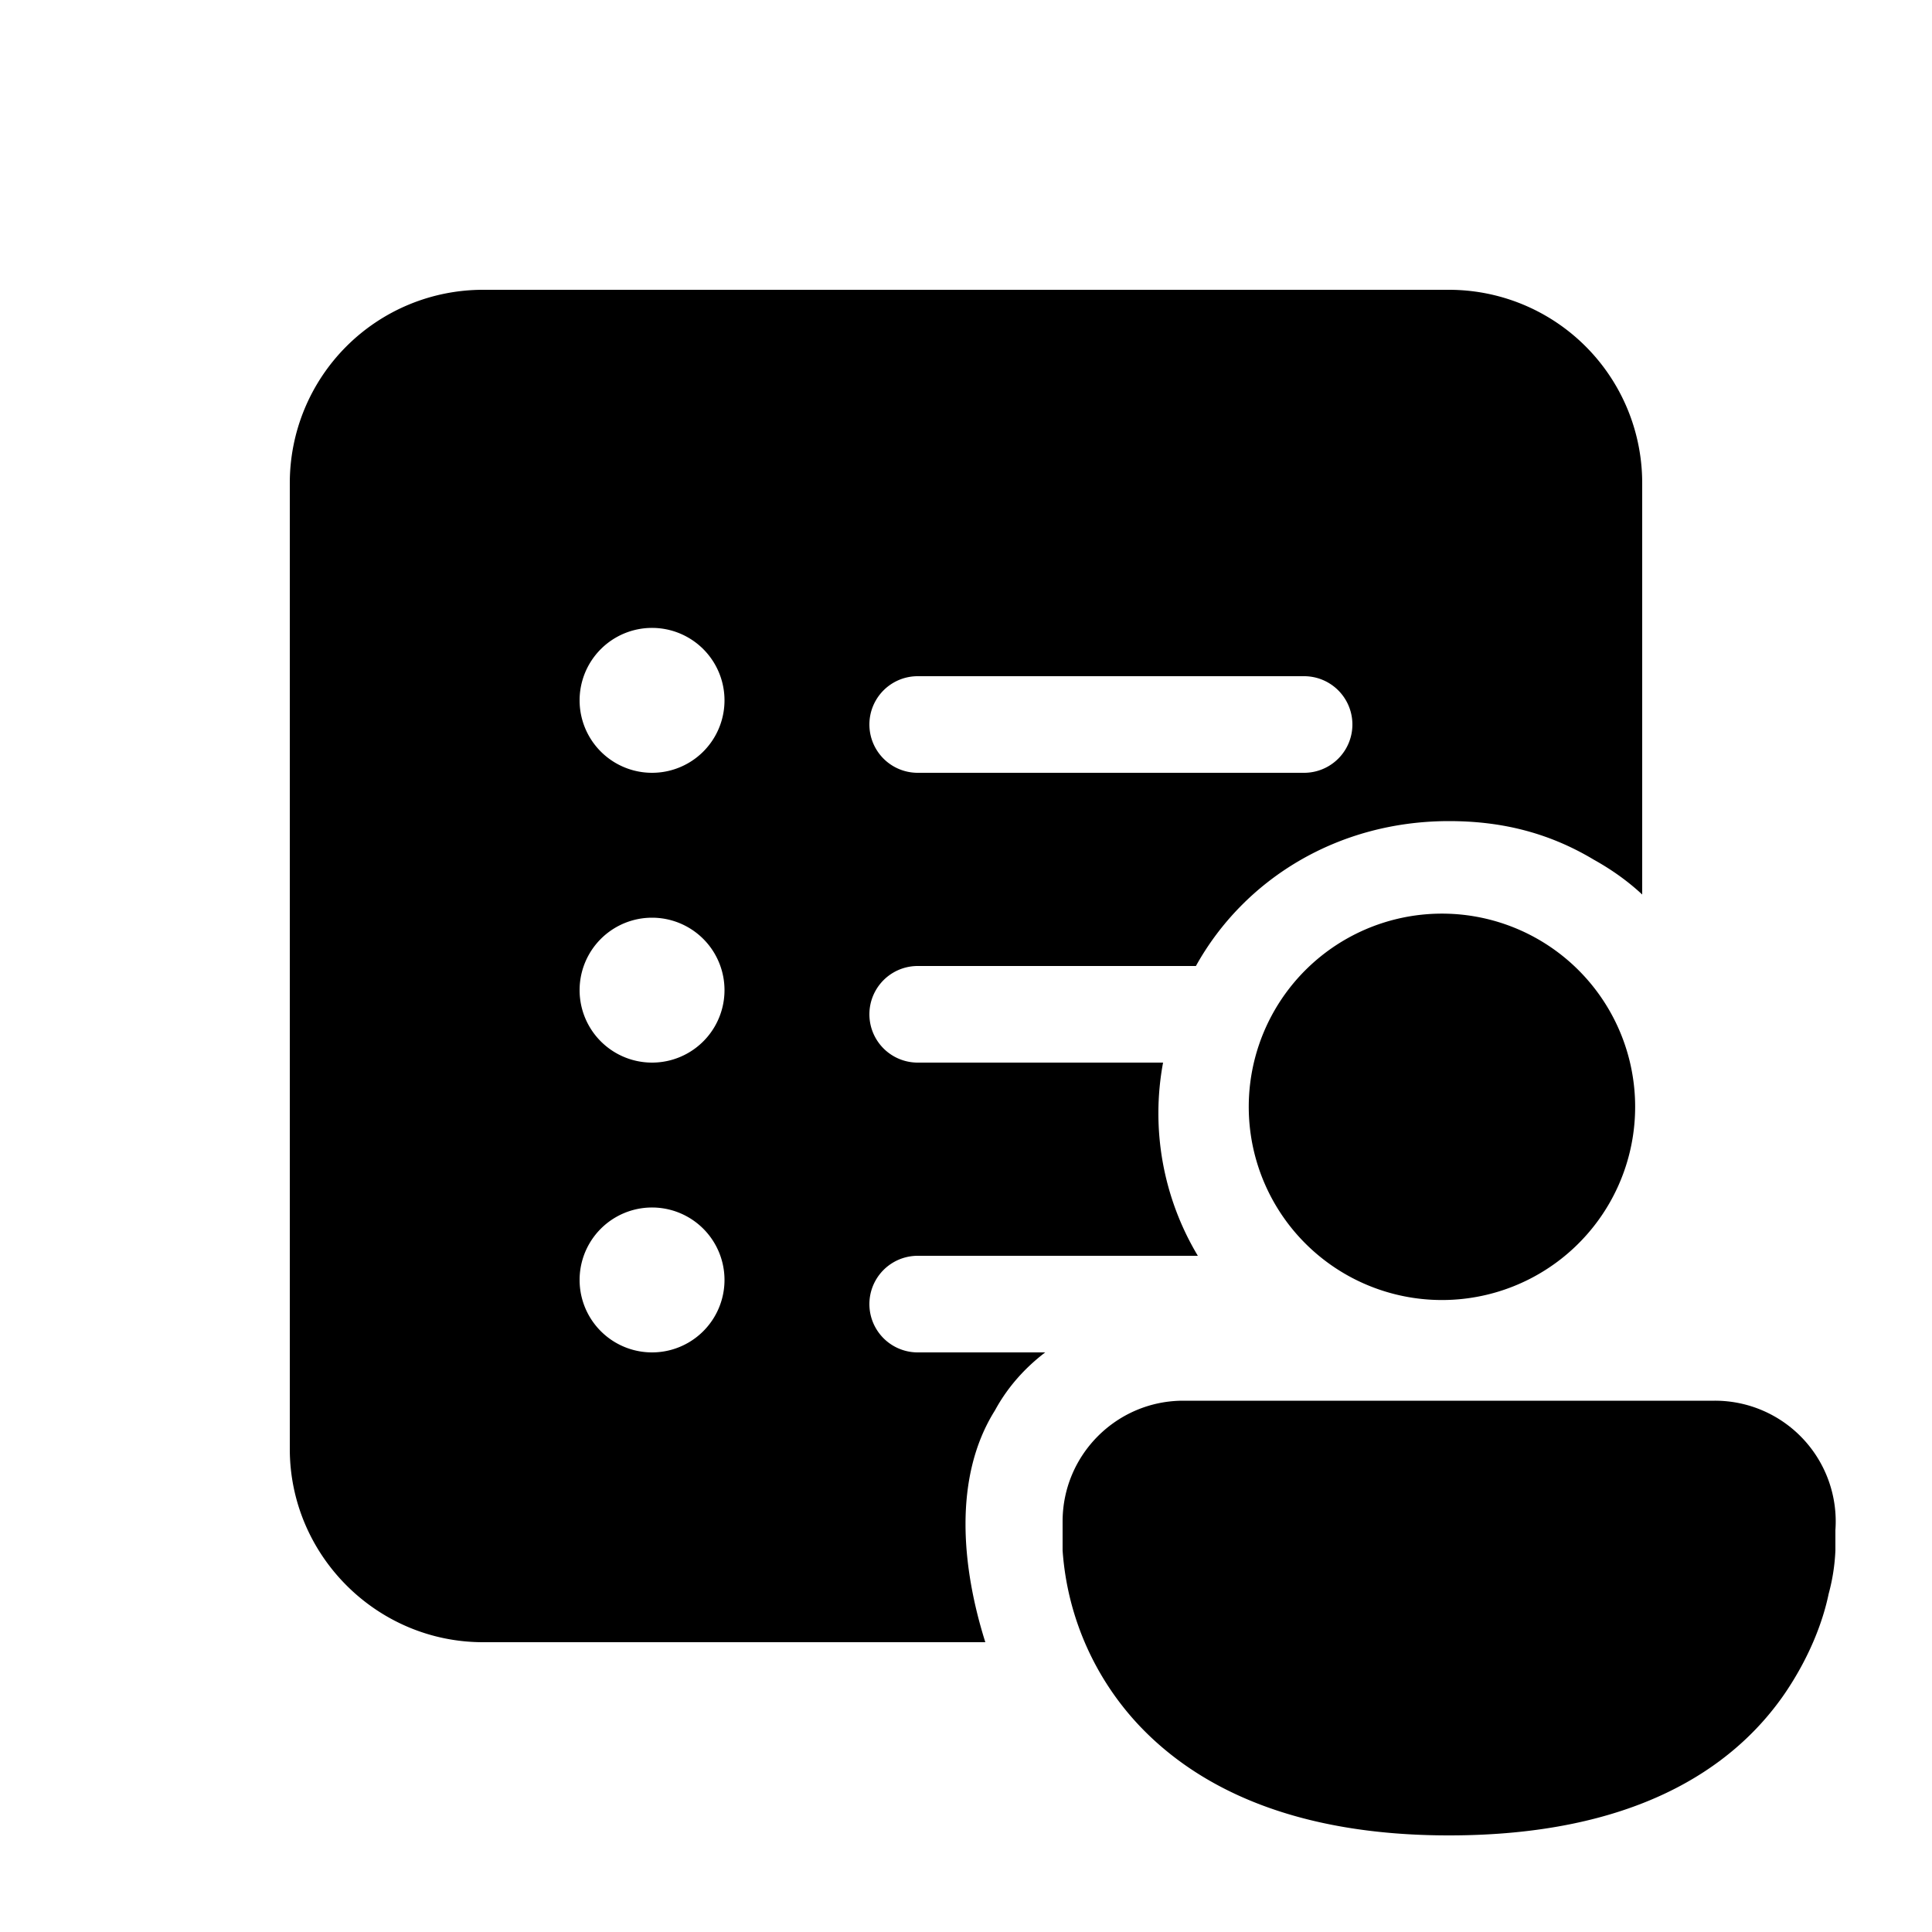 <svg width="20" height="20" viewBox="0 0 20 20" xmlns="http://www.w3.org/2000/svg"><path d="M5 3a2 2 0 00-2 2v10c0 1.1.9 2 2 2h5.2c-.24-.76-.34-1.7.1-2.4.13-.24.31-.44.52-.6H9.5a.5.5 0 010-1h2.9a2.87 2.87 0 01-.36-2H9.5a.5.5 0 010-1h2.88c.5-.9 1.47-1.5 2.62-1.5.5 0 1 .1 1.5.4.18.1.35.22.5.36V5a2 2 0 00-2-2H5zm2.5 4.25a.75.75 0 11-1.5 0 .75.75 0 011.5 0zM6.75 11a.75.75 0 110-1.5.75.75 0 010 1.5zm.75 2.25a.75.75 0 11-1.5 0 .75.75 0 011.5 0zM9.5 7h4a.5.5 0 010 1h-4a.5.5 0 010-1zM16 9.77a2 2 0 10-2 3.46 2 2 0 002-3.46zm-5 5.98c0-.69.56-1.25 1.25-1.25h5.5A1.25 1.25 0 0119 15.84v.21a2.03 2.03 0 01-.07.45c-.06.29-.2.66-.46 1.04C17.93 18.32 16.9 19 15 19c-1.61 0-2.6-.5-3.2-1.13a2.94 2.94 0 01-.8-1.82v-.3z"/></svg>